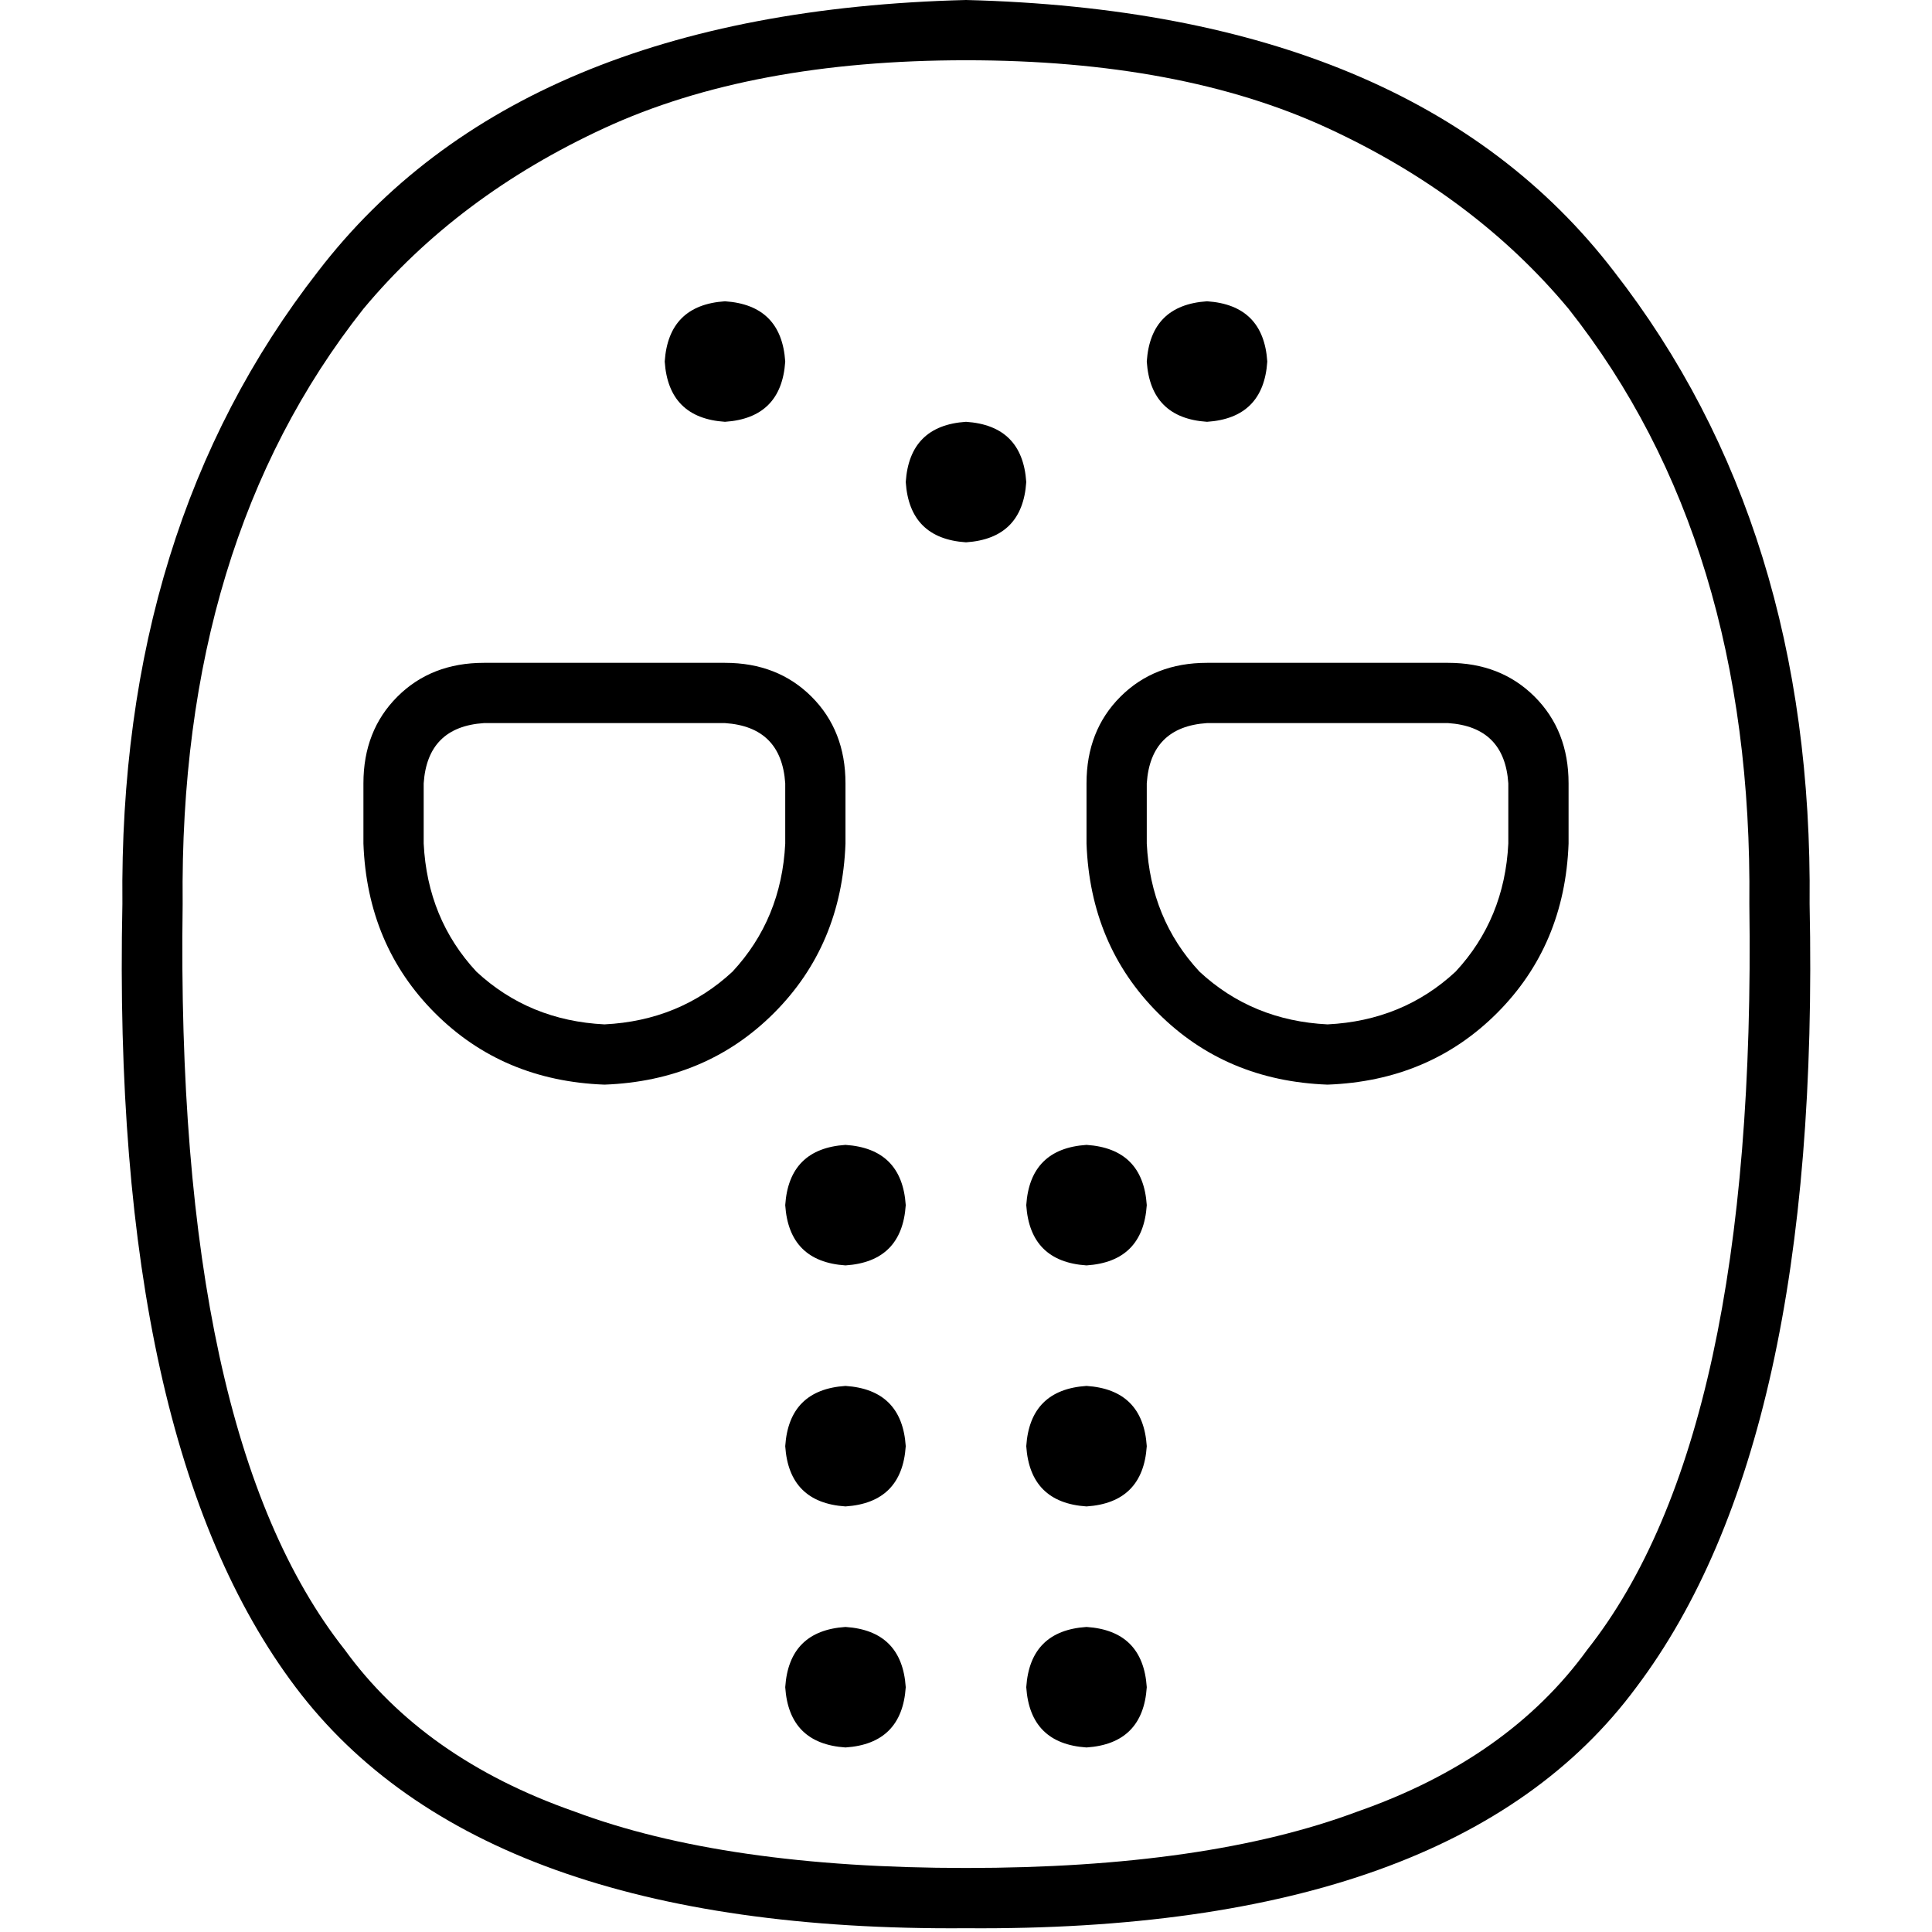 <svg xmlns="http://www.w3.org/2000/svg" viewBox="0 0 512 512">
  <path d="M 48.405 239.532 Q 47.407 143.719 96.312 81.84 Q 121.263 51.899 160.187 33.934 Q 199.111 15.969 256 15.969 Q 312.889 15.969 351.813 33.934 Q 390.737 51.899 415.688 81.84 Q 464.593 143.719 463.595 239.532 Q 465.591 380.257 420.678 437.146 Q 399.719 466.09 359.797 480.062 Q 319.875 495.033 256 495.033 Q 192.125 495.033 152.203 480.062 Q 112.281 466.09 91.322 437.146 Q 46.409 380.257 48.405 239.532 L 48.405 239.532 Z M 256 0 Q 137.232 2.994 84.335 71.86 L 84.335 71.86 Q 31.439 139.727 32.437 239.532 Q 29.442 382.253 78.347 447.127 Q 127.251 512 256 511.002 Q 385.747 512 433.653 447.127 Q 482.558 382.253 479.563 239.532 Q 480.561 139.727 427.665 71.86 Q 374.768 2.994 256 0 L 256 0 Z M 208.094 223.563 Q 207.096 243.524 194.121 257.497 L 194.121 257.497 Q 180.148 270.472 160.187 271.47 Q 140.226 270.472 126.253 257.497 Q 113.279 243.524 112.281 223.563 L 112.281 207.595 Q 113.279 192.624 128.25 191.626 L 192.125 191.626 Q 207.096 192.624 208.094 207.595 L 208.094 223.563 L 208.094 223.563 Z M 160.187 287.439 Q 187.135 286.441 205.099 268.476 L 205.099 268.476 Q 223.064 250.511 224.062 223.563 L 224.062 207.595 Q 224.062 193.622 215.08 184.639 Q 206.097 175.657 192.125 175.657 L 128.25 175.657 Q 114.277 175.657 105.294 184.639 Q 96.312 193.622 96.312 207.595 L 96.312 223.563 Q 97.31 250.511 115.275 268.476 Q 133.24 286.441 160.187 287.439 L 160.187 287.439 Z M 351.813 271.47 Q 331.852 270.472 317.879 257.497 L 317.879 257.497 Q 304.904 243.524 303.906 223.563 L 303.906 207.595 Q 304.904 192.624 319.875 191.626 L 383.75 191.626 Q 398.721 192.624 399.719 207.595 L 399.719 223.563 Q 398.721 243.524 385.747 257.497 Q 371.774 270.472 351.813 271.47 L 351.813 271.47 Z M 415.688 223.563 L 415.688 207.595 Q 415.688 193.622 406.706 184.639 Q 397.723 175.657 383.75 175.657 L 319.875 175.657 Q 305.903 175.657 296.92 184.639 Q 287.938 193.622 287.938 207.595 L 287.938 223.563 Q 288.936 250.511 306.901 268.476 Q 324.865 286.441 351.813 287.439 Q 378.76 286.441 396.725 268.476 Q 414.69 250.511 415.688 223.563 L 415.688 223.563 Z M 192.125 111.782 Q 207.096 110.784 208.094 95.813 Q 207.096 80.842 192.125 79.844 Q 177.154 80.842 176.156 95.813 Q 177.154 110.784 192.125 111.782 L 192.125 111.782 Z M 271.969 127.75 Q 270.971 112.78 256 111.782 Q 241.029 112.78 240.031 127.75 Q 241.029 142.721 256 143.719 Q 270.971 142.721 271.969 127.75 L 271.969 127.75 Z M 240.031 319.376 Q 239.033 304.405 224.062 303.407 Q 209.092 304.405 208.094 319.376 Q 209.092 334.347 224.062 335.345 Q 239.033 334.347 240.031 319.376 L 240.031 319.376 Z M 240.031 383.251 Q 239.033 368.281 224.062 367.283 Q 209.092 368.281 208.094 383.251 Q 209.092 398.222 224.062 399.22 Q 239.033 398.222 240.031 383.251 L 240.031 383.251 Z M 224.062 463.096 Q 239.033 462.097 240.031 447.127 Q 239.033 432.156 224.062 431.158 Q 209.092 432.156 208.094 447.127 Q 209.092 462.097 224.062 463.096 L 224.062 463.096 Z M 287.938 463.096 Q 302.908 462.097 303.906 447.127 Q 302.908 432.156 287.938 431.158 Q 272.967 432.156 271.969 447.127 Q 272.967 462.097 287.938 463.096 L 287.938 463.096 Z M 287.938 399.22 Q 302.908 398.222 303.906 383.251 Q 302.908 368.281 287.938 367.283 Q 272.967 368.281 271.969 383.251 Q 272.967 398.222 287.938 399.22 L 287.938 399.22 Z M 287.938 335.345 Q 302.908 334.347 303.906 319.376 Q 302.908 304.405 287.938 303.407 Q 272.967 304.405 271.969 319.376 Q 272.967 334.347 287.938 335.345 L 287.938 335.345 Z M 335.844 95.813 Q 334.846 80.842 319.875 79.844 Q 304.904 80.842 303.906 95.813 Q 304.904 110.784 319.875 111.782 Q 334.846 110.784 335.844 95.813 L 335.844 95.813 Z" />
</svg>